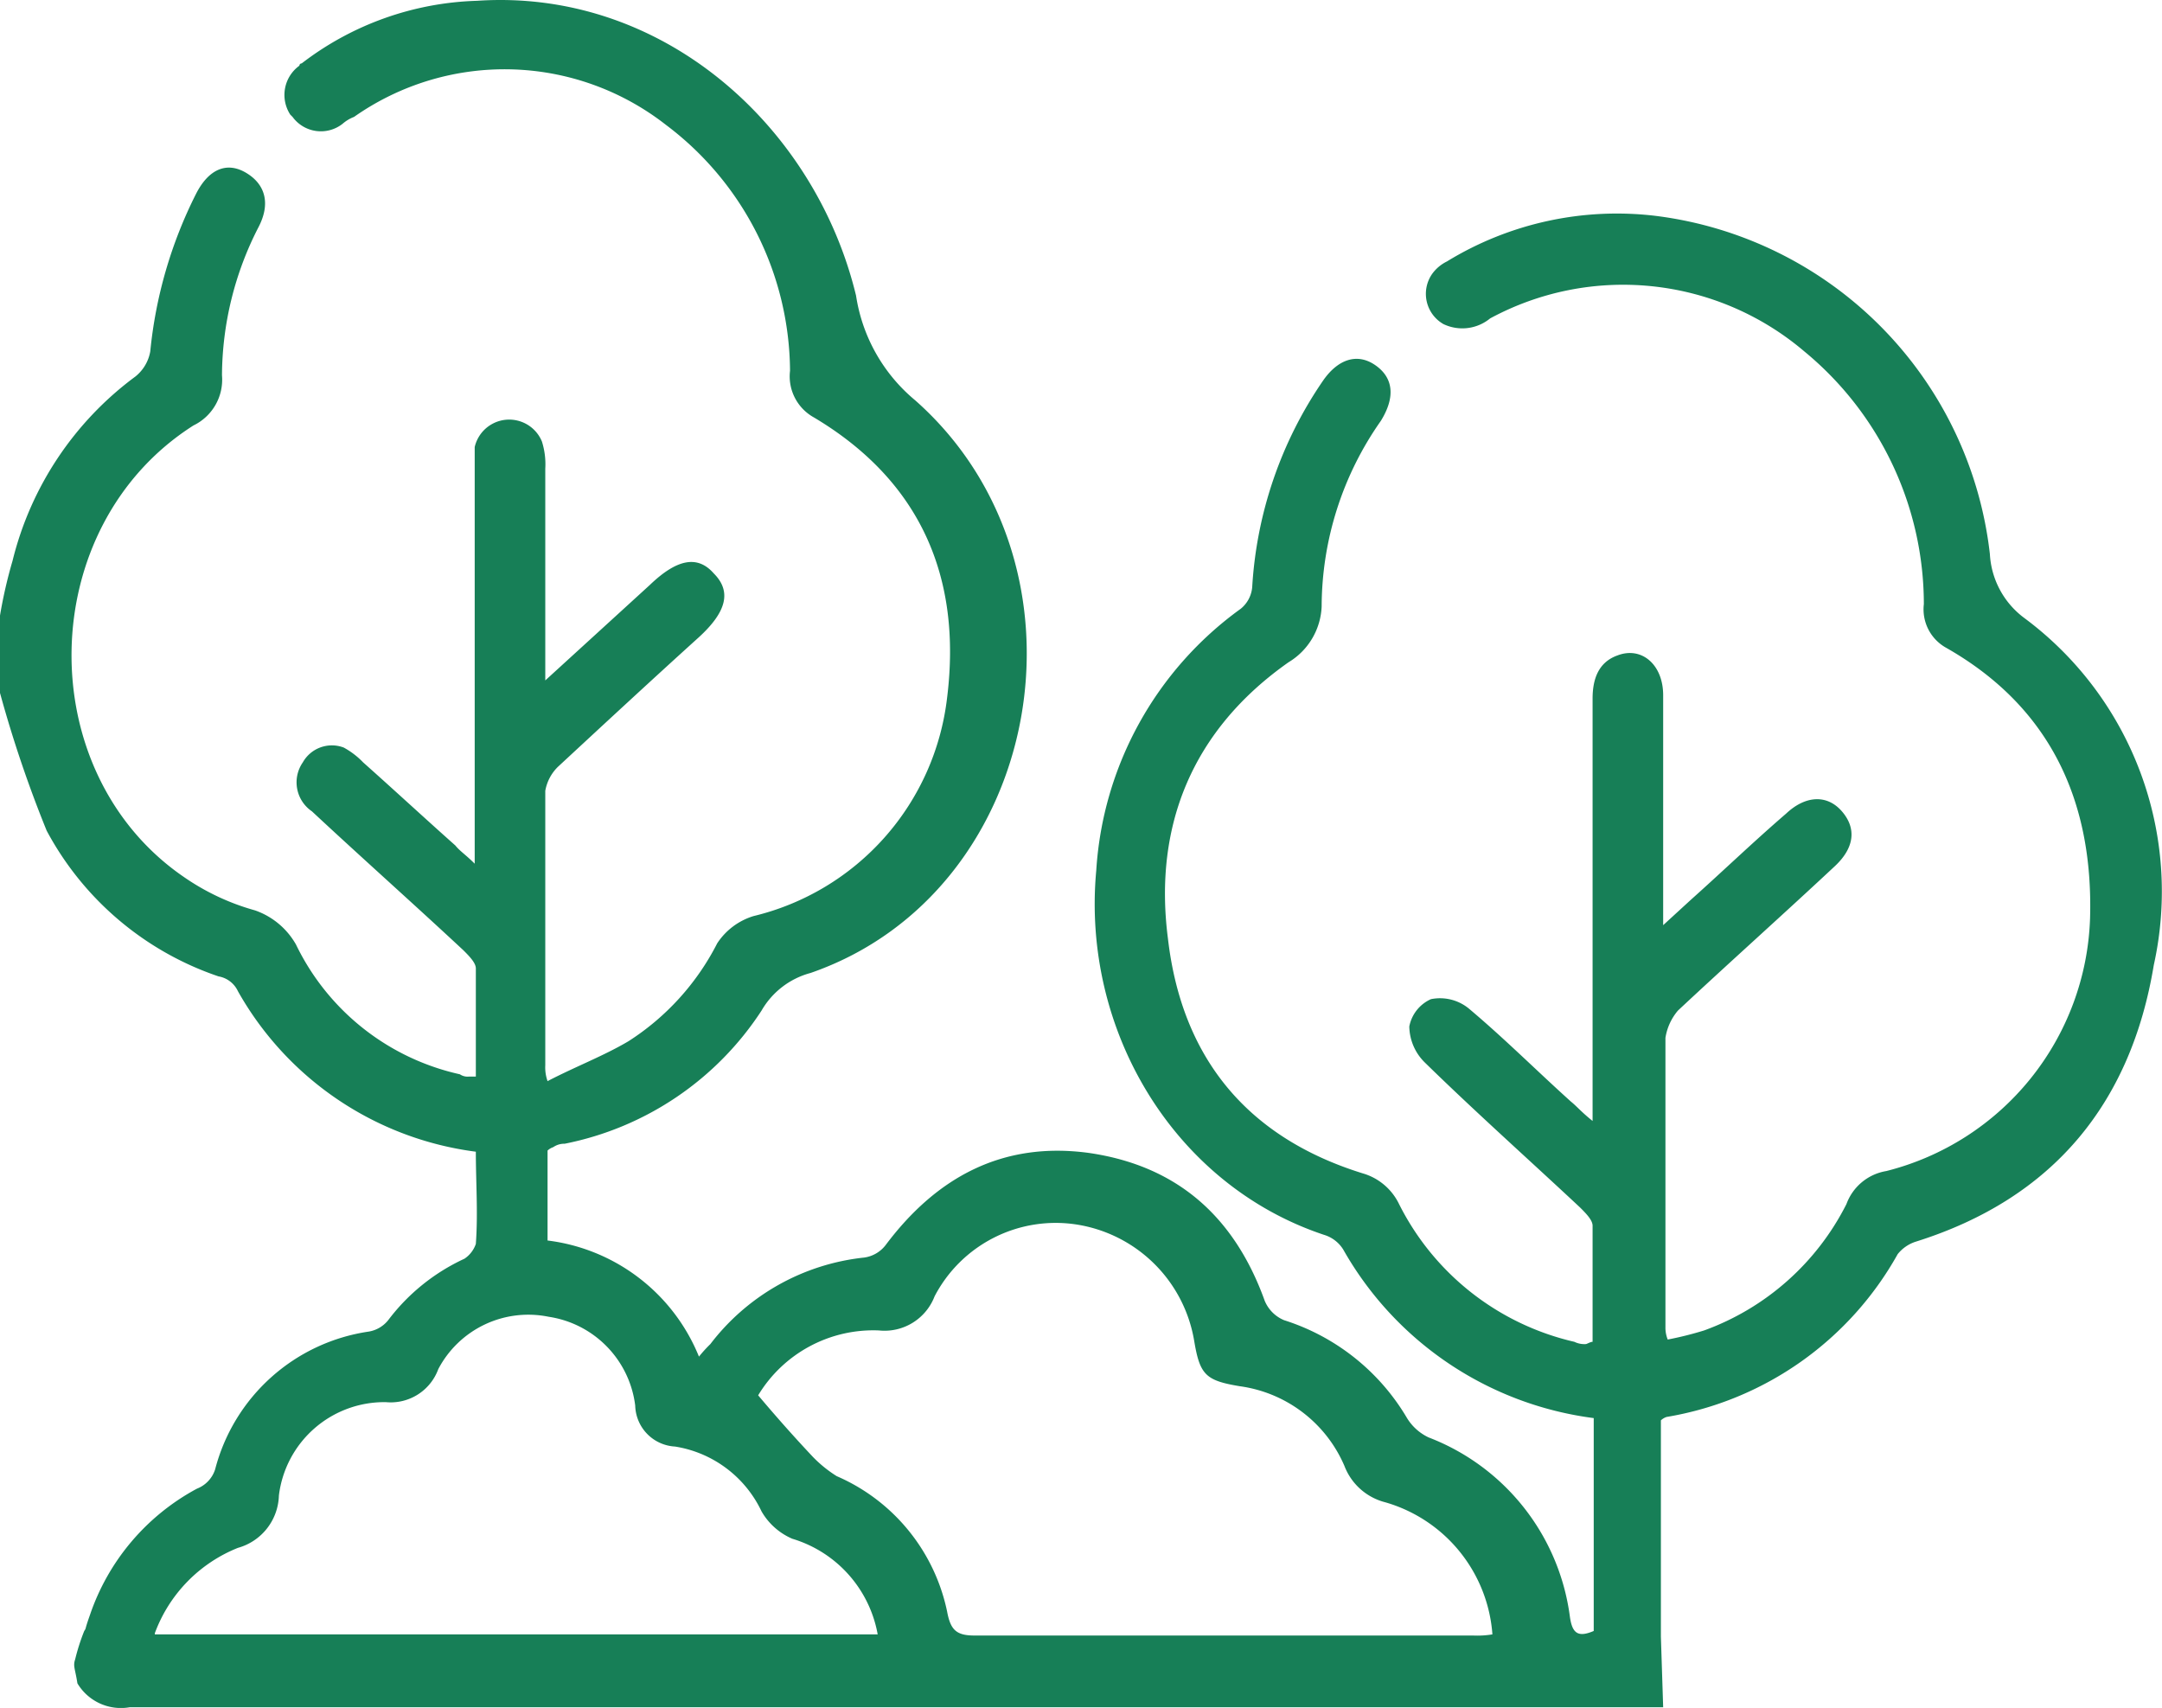 <svg id="Layer_1" data-name="Layer 1" xmlns="http://www.w3.org/2000/svg" viewBox="0 0 189.92 150.03"><title>icon_1a</title><path d="M195.3,91.9a7.5,7.5,0,0,1-3-5.6A33.77,33.77,0,0,0,163,56.6a28.59,28.59,0,0,0-18.4,4,3.48,3.48,0,0,0-1.3,1.1,3.06,3.06,0,0,0,1,4.4,3.85,3.85,0,0,0,4.1-.5A24.56,24.56,0,0,1,176,68.5a28.77,28.77,0,0,1,10.5,22.2,3.86,3.86,0,0,0,1.9,3.8c9.2,5.2,13,13.5,12.7,23.8a23.71,23.71,0,0,1-17.9,22.2,4.51,4.51,0,0,0-3.5,2.9,22.66,22.66,0,0,1-12.5,11.1,29.92,29.92,0,0,1-3.2.8,2.8,2.8,0,0,1-.2-1.1V128.8a4.84,4.84,0,0,1,1.1-2.4c4.6-4.3,9.2-8.4,13.8-12.7,1.7-1.6,1.9-3.3.6-4.8s-3.2-1.4-4.9.2c-2.9,2.5-5.6,5.1-8.4,7.6l-2.4,2.2V98.7c0-2.7-1.9-4.3-4-3.5-1.7.6-2.2,2.1-2.2,3.8v37.1c-1-.8-1.4-1.3-1.9-1.7-3-2.7-5.9-5.6-9-8.2a4,4,0,0,0-3.3-.8,3.31,3.31,0,0,0-1.9,2.4,4.53,4.53,0,0,0,1.4,3.2c4.4,4.3,9,8.4,13.6,12.7.5.5,1.1,1.1,1.1,1.6v10.2c-.2,0-.5.2-.6.2a2,2,0,0,1-1-.2,23,23,0,0,1-15.4-12.1,5.12,5.12,0,0,0-3.2-2.7c-10.3-3.2-15.9-10.3-17.1-20.6-1.3-10,2.2-18.4,10.6-24.3a6,6,0,0,0,2.9-4.9,28.47,28.47,0,0,1,5.2-16.3c1.3-2.1,1.1-3.8-.5-4.9s-3.3-.5-4.6,1.4a35.73,35.73,0,0,0-6.2,18.1,2.75,2.75,0,0,1-1,1.9,30.69,30.69,0,0,0-12.7,23c-1.3,14,6.8,27.6,20,32a3,3,0,0,1,1.7,1.3,29.64,29.64,0,0,0,22,14.8v18.7c-1.4.6-1.9.2-2.1-1.3A19.59,19.59,0,0,0,143,163.9a4.44,4.44,0,0,1-1.9-1.7,19.3,19.3,0,0,0-10.8-8.6,3.15,3.15,0,0,1-1.7-1.7c-2.7-7.5-7.8-11.9-15.5-13-7.5-1-13.3,2.1-17.8,8.1a2.87,2.87,0,0,1-1.9,1.1,19.6,19.6,0,0,0-13.5,7.6,12,12,0,0,0-1,1.1,16.54,16.54,0,0,0-13.3-10.2v-7.9a1.33,1.33,0,0,1,.5-.3,1.69,1.69,0,0,1,1-.3,26.88,26.88,0,0,0,17.3-11.7,7.07,7.07,0,0,1,4.3-3.3c20.5-7.1,25.7-35.7,9.2-50.3a14.84,14.84,0,0,1-5.2-9.2c-3.6-14.9-17-27-33.3-25.9A26.53,26.53,0,0,0,44,43.2a.2.2,0,0,0-.2.2,3.17,3.17,0,0,0-.8,4.3l.2.2a3.08,3.08,0,0,0,4.4.6,3.33,3.33,0,0,1,1-.6,23,23,0,0,1,27.4.7A27.23,27.23,0,0,1,86.9,70.2,4.12,4.12,0,0,0,89,74.3c9.4,5.6,13,14.1,11.7,24.6a22.39,22.39,0,0,1-17,19.2,5.85,5.85,0,0,0-3.2,2.4,22.14,22.14,0,0,1-7.8,8.6c-2.2,1.3-4.6,2.2-7.1,3.5a3.64,3.64,0,0,1-.2-1.4V107.1a3.89,3.89,0,0,1,1.1-2.1c4.1-3.8,8.2-7.6,12.4-11.4,2.4-2.2,2.9-4,1.3-5.6-1.4-1.6-3.2-1.3-5.6,1l-9.2,8.4V78.8a6.61,6.61,0,0,0-.3-2.4,3.11,3.11,0,0,0-5.9.5v36.6c-.8-.8-1.3-1.1-1.7-1.6-2.7-2.4-5.4-4.9-8.1-7.3a7,7,0,0,0-1.7-1.3,2.93,2.93,0,0,0-3.6,1.3,3.08,3.08,0,0,0,.8,4.3c4.4,4.1,8.9,8.1,13.3,12.2.5.5,1.1,1.1,1.1,1.6v9.5h-.6a1.2,1.2,0,0,1-.8-.2,21.05,21.05,0,0,1-14.4-11.4,6.64,6.64,0,0,0-3.6-3,20.66,20.66,0,0,1-6.2-2.9c-13.5-9.2-13.2-30.8.8-39.7A4.46,4.46,0,0,0,37,70.6a28.7,28.7,0,0,1,3.2-13c1.1-2.1.6-3.8-1.1-4.8s-3.3-.3-4.4,1.9a39.17,39.17,0,0,0-4,13.8,3.63,3.63,0,0,1-1.3,2.2A28.63,28.63,0,0,0,18.6,86.9a41.5,41.5,0,0,0-1.1,4.8v6.8a107.69,107.69,0,0,0,4.1,12.1,26.9,26.9,0,0,0,15.1,12.8,2.31,2.31,0,0,1,1.7,1.3,28.11,28.11,0,0,0,20.9,14.1c0,2.7.2,5.4,0,8.1a2.56,2.56,0,0,1-1,1.3,17.63,17.63,0,0,0-6.7,5.4,2.77,2.77,0,0,1-1.7,1,16.39,16.39,0,0,0-13.5,12.1,2.7,2.7,0,0,1-1.6,1.7,19.82,19.82,0,0,0-9.4,11.1c-.5,1.4-.3,1.1-.5,1.4a18.29,18.29,0,0,0-.8,2.5c-.2.6,0,.8.2,2.1a4.45,4.45,0,0,0,4.6,2.1H163.6l-.2-6.2v-19a1.33,1.33,0,0,1,.5-.3,28.65,28.65,0,0,0,20.3-14.3,3.32,3.32,0,0,1,1.6-1.1c12.1-3.8,18.9-12.2,20.9-24.3A29.91,29.91,0,0,0,195.3,91.9ZM31.1,181.1a12.86,12.86,0,0,1,7.3-7.5A4.92,4.92,0,0,0,42,169a9.33,9.33,0,0,1,9.4-8.2,4.45,4.45,0,0,0,4.6-2.9,8.93,8.93,0,0,1,9.7-4.6,9,9,0,0,1,7.6,7.8,3.7,3.7,0,0,0,3.5,3.6,10.17,10.17,0,0,1,7.6,5.7,5.72,5.72,0,0,0,2.7,2.4,10.76,10.76,0,0,1,7.5,8.4H31.1Zm115.8.2H103.1c-1.6,0-2.1-.5-2.4-2.1A16.66,16.66,0,0,0,91,167.3a11.18,11.18,0,0,1-2.1-1.7q-2.4-2.55-4.8-5.4a11.82,11.82,0,0,1,10.6-5.7,4.71,4.71,0,0,0,4.9-3,12,12,0,0,1,12.5-6.3,12.42,12.42,0,0,1,10.3,10.2c.5,3,1,3.5,4,4a11.73,11.73,0,0,1,9.2,7,5.22,5.22,0,0,0,3.6,3.2,13.06,13.06,0,0,1,9.4,11.6A8.12,8.12,0,0,1,146.9,181.3Z" transform="translate(-17.5 -37.63)" fill="#177f57"/></svg>